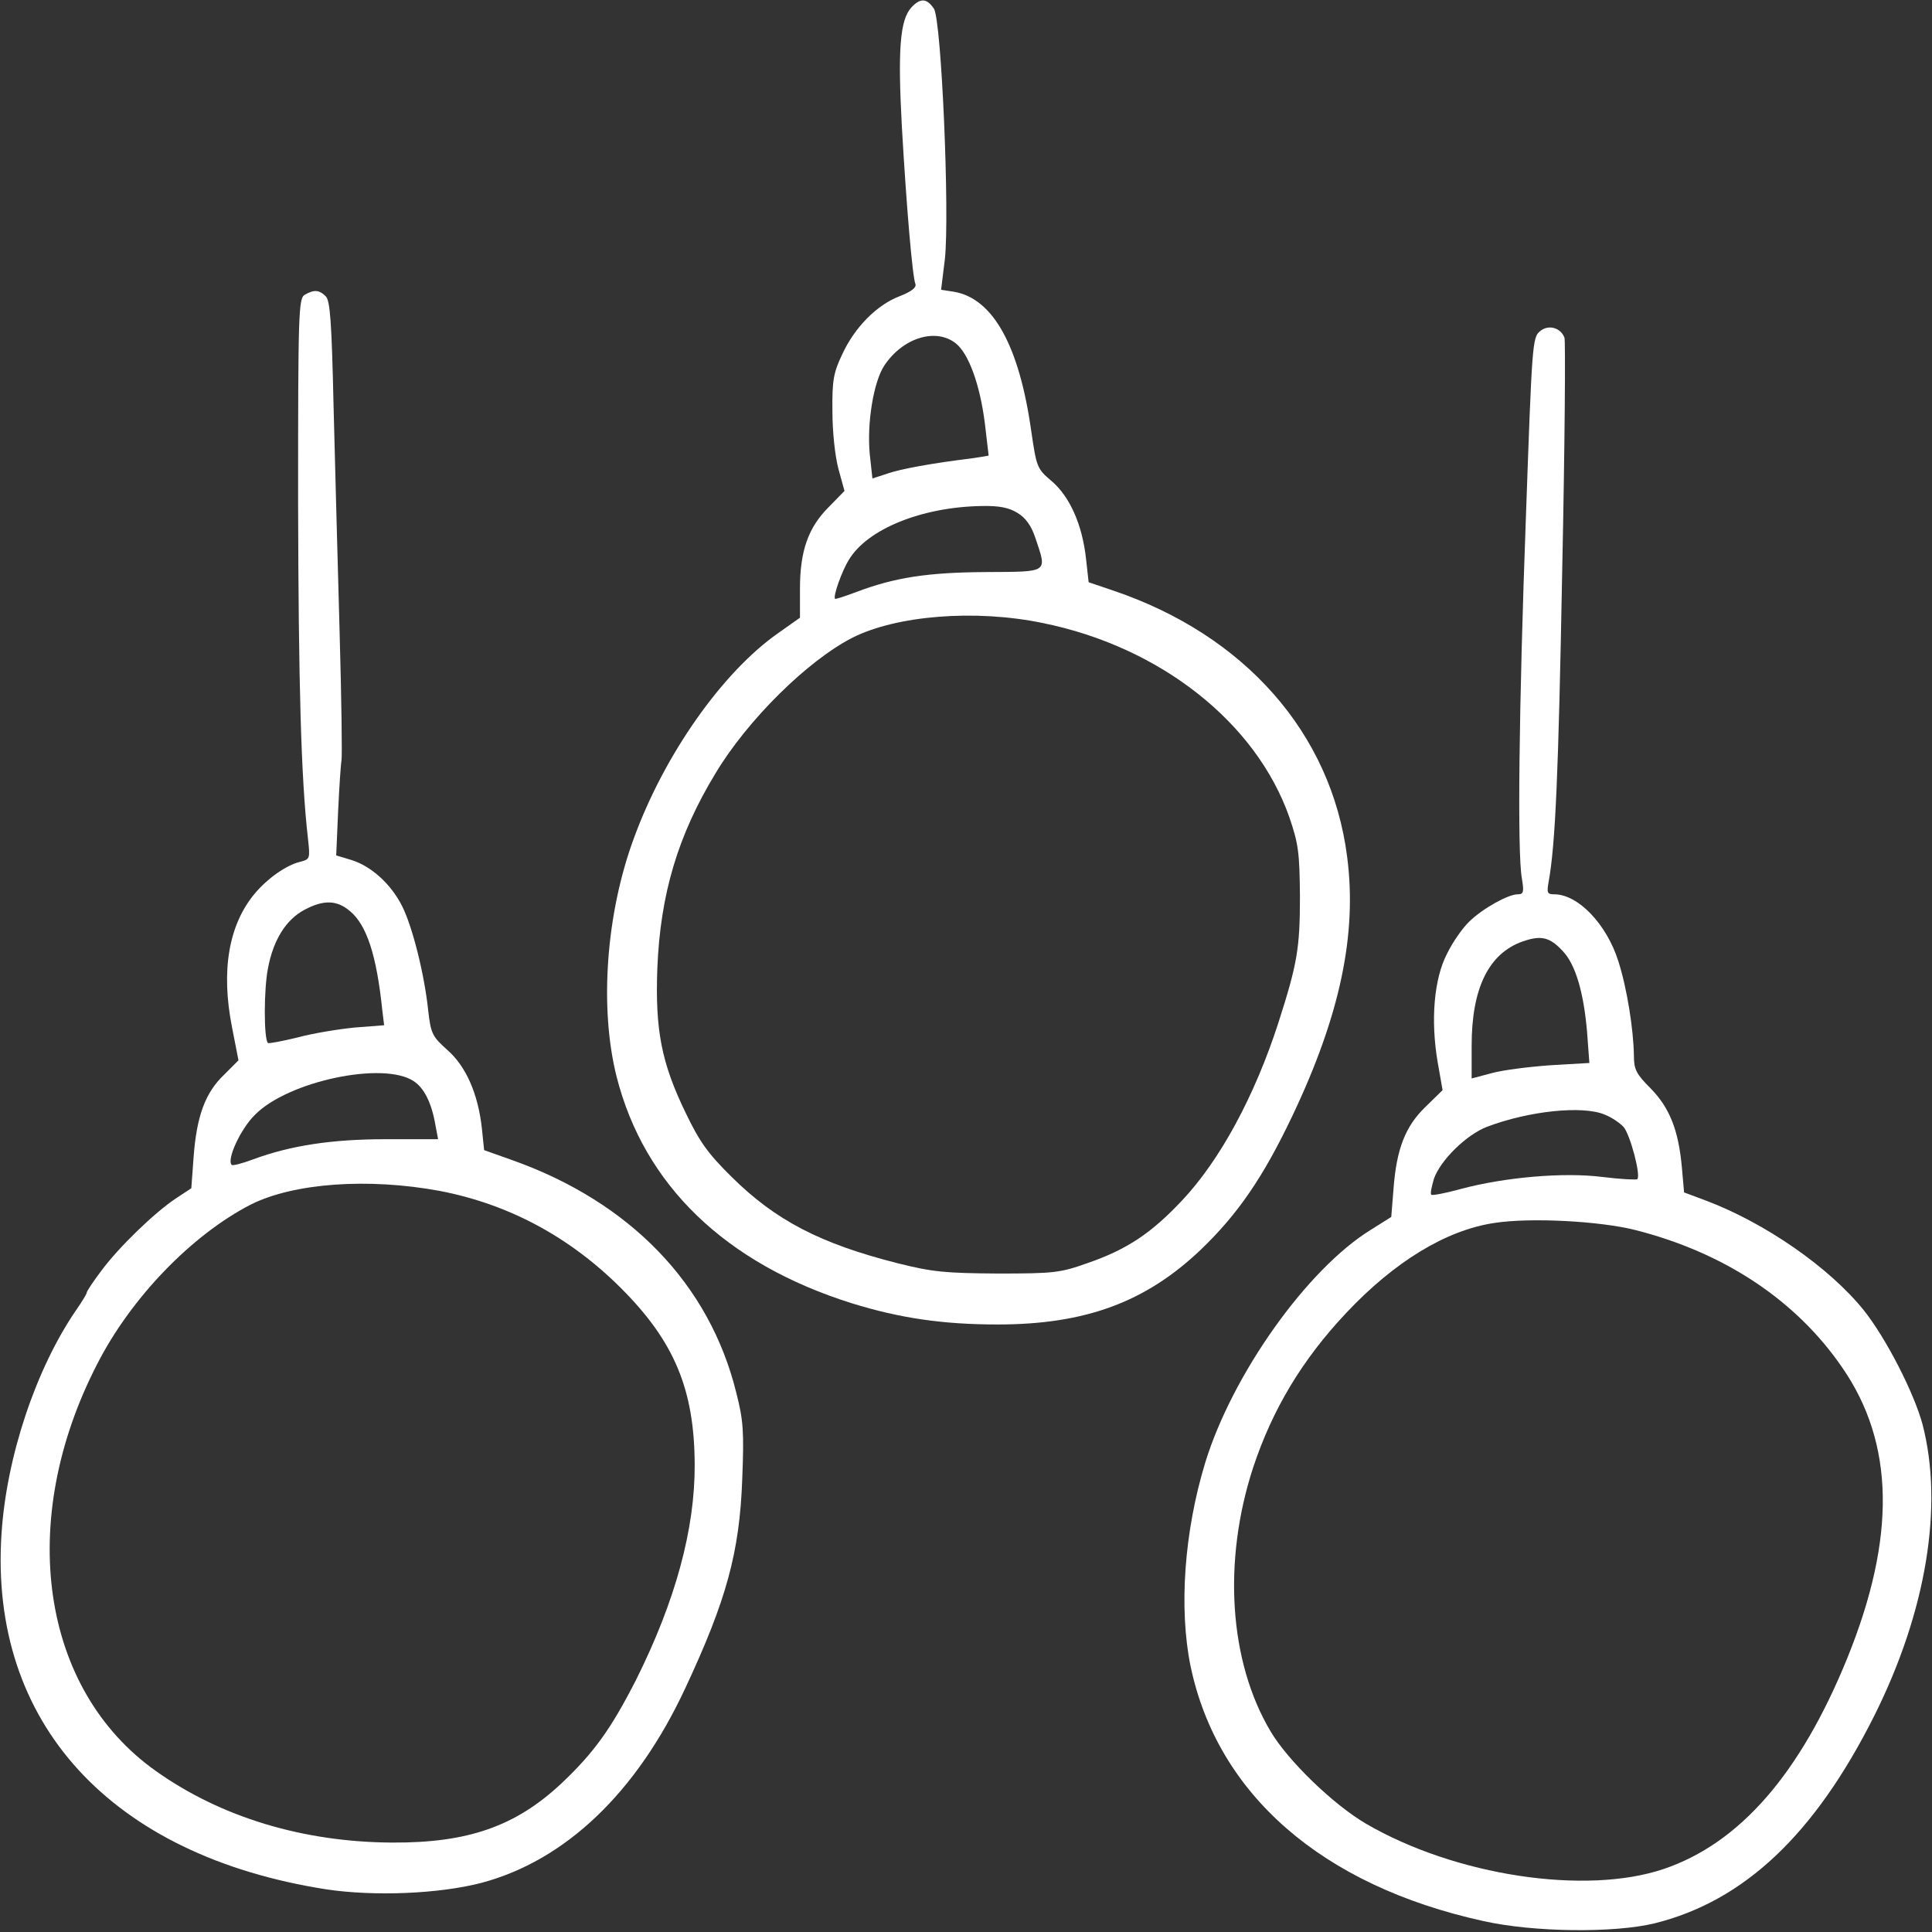 <?xml version="1.0" standalone="no"?>
<!DOCTYPE svg PUBLIC "-//W3C//DTD SVG 20010904//EN"
 "http://www.w3.org/TR/2001/REC-SVG-20010904/DTD/svg10.dtd">
<svg version="1.0" xmlns="http://www.w3.org/2000/svg"
 width="512pt" height="512pt" viewBox="0 0 512 512"
 preserveAspectRatio="xMidYMid meet">

<rect x="0" y="0" width="512" height="512" fill="#333333" stroke="none"/>

<g transform="translate(0,512) scale(0.1,-0.1)"
fill="#ffffff" stroke="none">
<path d="M2415 5100 c-30 -33 -36 -112 -25 -315 12 -211 28 -398 36 -418 3 -9
-11 -20 -42 -32 -60 -23 -119 -82 -152 -154 -23 -48 -27 -69 -26 -151 0 -55 7
-119 16 -153 l16 -58 -42 -43 c-54 -54 -76 -116 -76 -216 l0 -77 -58 -41
c-147 -103 -301 -321 -382 -543 -74 -200 -92 -449 -46 -632 73 -288 289 -496
624 -601 126 -39 240 -56 386 -56 232 0 392 59 538 198 98 94 165 191 243 355
126 265 172 481 145 687 -42 327 -271 587 -620 705 l-65 22 -7 63 c-10 90 -43
164 -91 205 -39 33 -40 37 -54 132 -32 228 -102 353 -206 370 l-33 5 10 81
c13 121 -9 633 -29 664 -19 28 -36 29 -60 3z m118 -890 c34 -27 64 -109 77
-212 5 -45 10 -83 10 -85 0 -1 -21 -4 -47 -8 -99 -12 -189 -28 -224 -41 l-37
-12 -7 64 c-8 82 10 193 39 236 49 73 136 100 189 58z m163 -449 c22 -13 37
-34 48 -67 31 -93 37 -89 -131 -90 -154 -1 -241 -14 -344 -53 -29 -11 -54 -19
-56 -18 -6 6 18 74 37 104 49 81 192 139 350 142 48 1 73 -4 96 -18z m67 -292
c312 -63 566 -264 654 -515 24 -70 27 -94 28 -209 0 -138 -7 -179 -57 -335
-63 -195 -155 -365 -256 -472 -81 -86 -145 -129 -249 -165 -73 -26 -89 -28
-238 -28 -140 1 -173 4 -265 27 -206 52 -325 114 -441 229 -63 62 -85 93 -122
170 -64 132 -81 219 -75 383 8 196 54 352 155 518 85 141 243 297 362 358 117
59 325 76 504 39z"/>
<path d="M808 4339 c-17 -9 -18 -46 -18 -547 1 -487 8 -736 26 -893 6 -55 6
-56 -21 -63 -37 -9 -86 -44 -119 -83 -70 -83 -91 -205 -61 -356 l17 -87 -39
-39 c-49 -47 -72 -109 -80 -218 l-6 -82 -41 -27 c-57 -38 -151 -129 -197 -191
-22 -29 -39 -55 -39 -58 0 -4 -13 -25 -29 -48 -106 -155 -184 -388 -197 -592
-33 -501 290 -853 861 -942 127 -19 298 -12 410 17 223 59 412 239 541 516
109 233 144 360 151 554 5 127 3 156 -16 230 -71 287 -281 504 -592 615 l-76
27 -6 58 c-10 91 -42 164 -91 207 -40 36 -44 43 -51 103 -10 98 -42 224 -69
278 -30 60 -83 107 -135 123 l-40 12 5 116 c3 64 7 125 9 136 2 11 0 164 -5
340 -5 176 -12 445 -16 598 -5 223 -9 281 -21 292 -17 17 -31 18 -55 4z m120
-1634 c44 -37 70 -117 85 -261 l5 -41 -77 -6 c-42 -4 -110 -15 -151 -26 -41
-10 -77 -17 -80 -15 -11 11 -11 141 0 197 14 76 48 130 97 156 51 27 86 26
121 -4z m168 -450 c28 -18 48 -58 58 -117 l7 -37 -138 0 c-145 0 -253 -17
-351 -53 -29 -11 -56 -18 -58 -15 -14 14 24 96 62 133 88 89 340 142 420 89z
m69 -291 c183 -35 345 -122 481 -258 141 -141 194 -268 195 -466 1 -172 -51
-363 -156 -573 -66 -129 -111 -192 -198 -274 -121 -113 -247 -157 -447 -156
-236 1 -454 67 -626 189 -306 216 -371 662 -157 1078 90 177 252 344 408 424
114 57 311 71 500 36z"/>
<path d="M4081 4242 c-20 -16 -21 -35 -37 -487 -19 -513 -23 -896 -11 -962 6
-37 5 -43 -11 -43 -25 0 -92 -37 -128 -72 -17 -16 -44 -54 -59 -85 -35 -67
-44 -177 -25 -288 l13 -74 -45 -44 c-54 -52 -77 -112 -85 -217 l-6 -75 -54
-34 c-169 -104 -367 -383 -439 -617 -56 -184 -70 -386 -39 -539 71 -340 348
-582 776 -676 134 -30 347 -32 454 -6 237 59 424 235 582 550 138 276 184 556
128 772 -23 85 -97 229 -156 303 -91 113 -262 232 -420 291 l-56 21 -6 68 c-9
97 -32 156 -83 208 -38 38 -44 50 -44 87 -1 68 -18 177 -41 249 -31 99 -107
178 -170 178 -19 0 -20 4 -15 33 18 99 26 282 36 825 7 332 9 609 6 617 -10
27 -43 36 -65 17z m61 -1643 c33 -35 55 -108 64 -215 l6 -81 -103 -6 c-57 -4
-128 -13 -156 -21 l-53 -14 0 87 c0 152 45 244 135 276 49 17 72 12 107 -26z
m111 -433 c18 -7 40 -22 50 -33 17 -20 46 -128 36 -138 -3 -2 -45 0 -93 6
-103 13 -260 -1 -375 -32 -40 -11 -76 -18 -78 -15 -3 3 1 21 7 42 17 49 86
117 141 138 111 42 254 57 312 32z m82 -306 c235 -60 425 -186 547 -364 139
-201 143 -450 14 -769 -125 -308 -286 -492 -487 -560 -207 -70 -552 -18 -789
120 -87 51 -207 167 -253 245 -110 185 -127 451 -46 699 51 154 130 286 247
410 127 135 264 219 392 238 96 15 281 5 375 -19z"/>
</g>
</svg>
